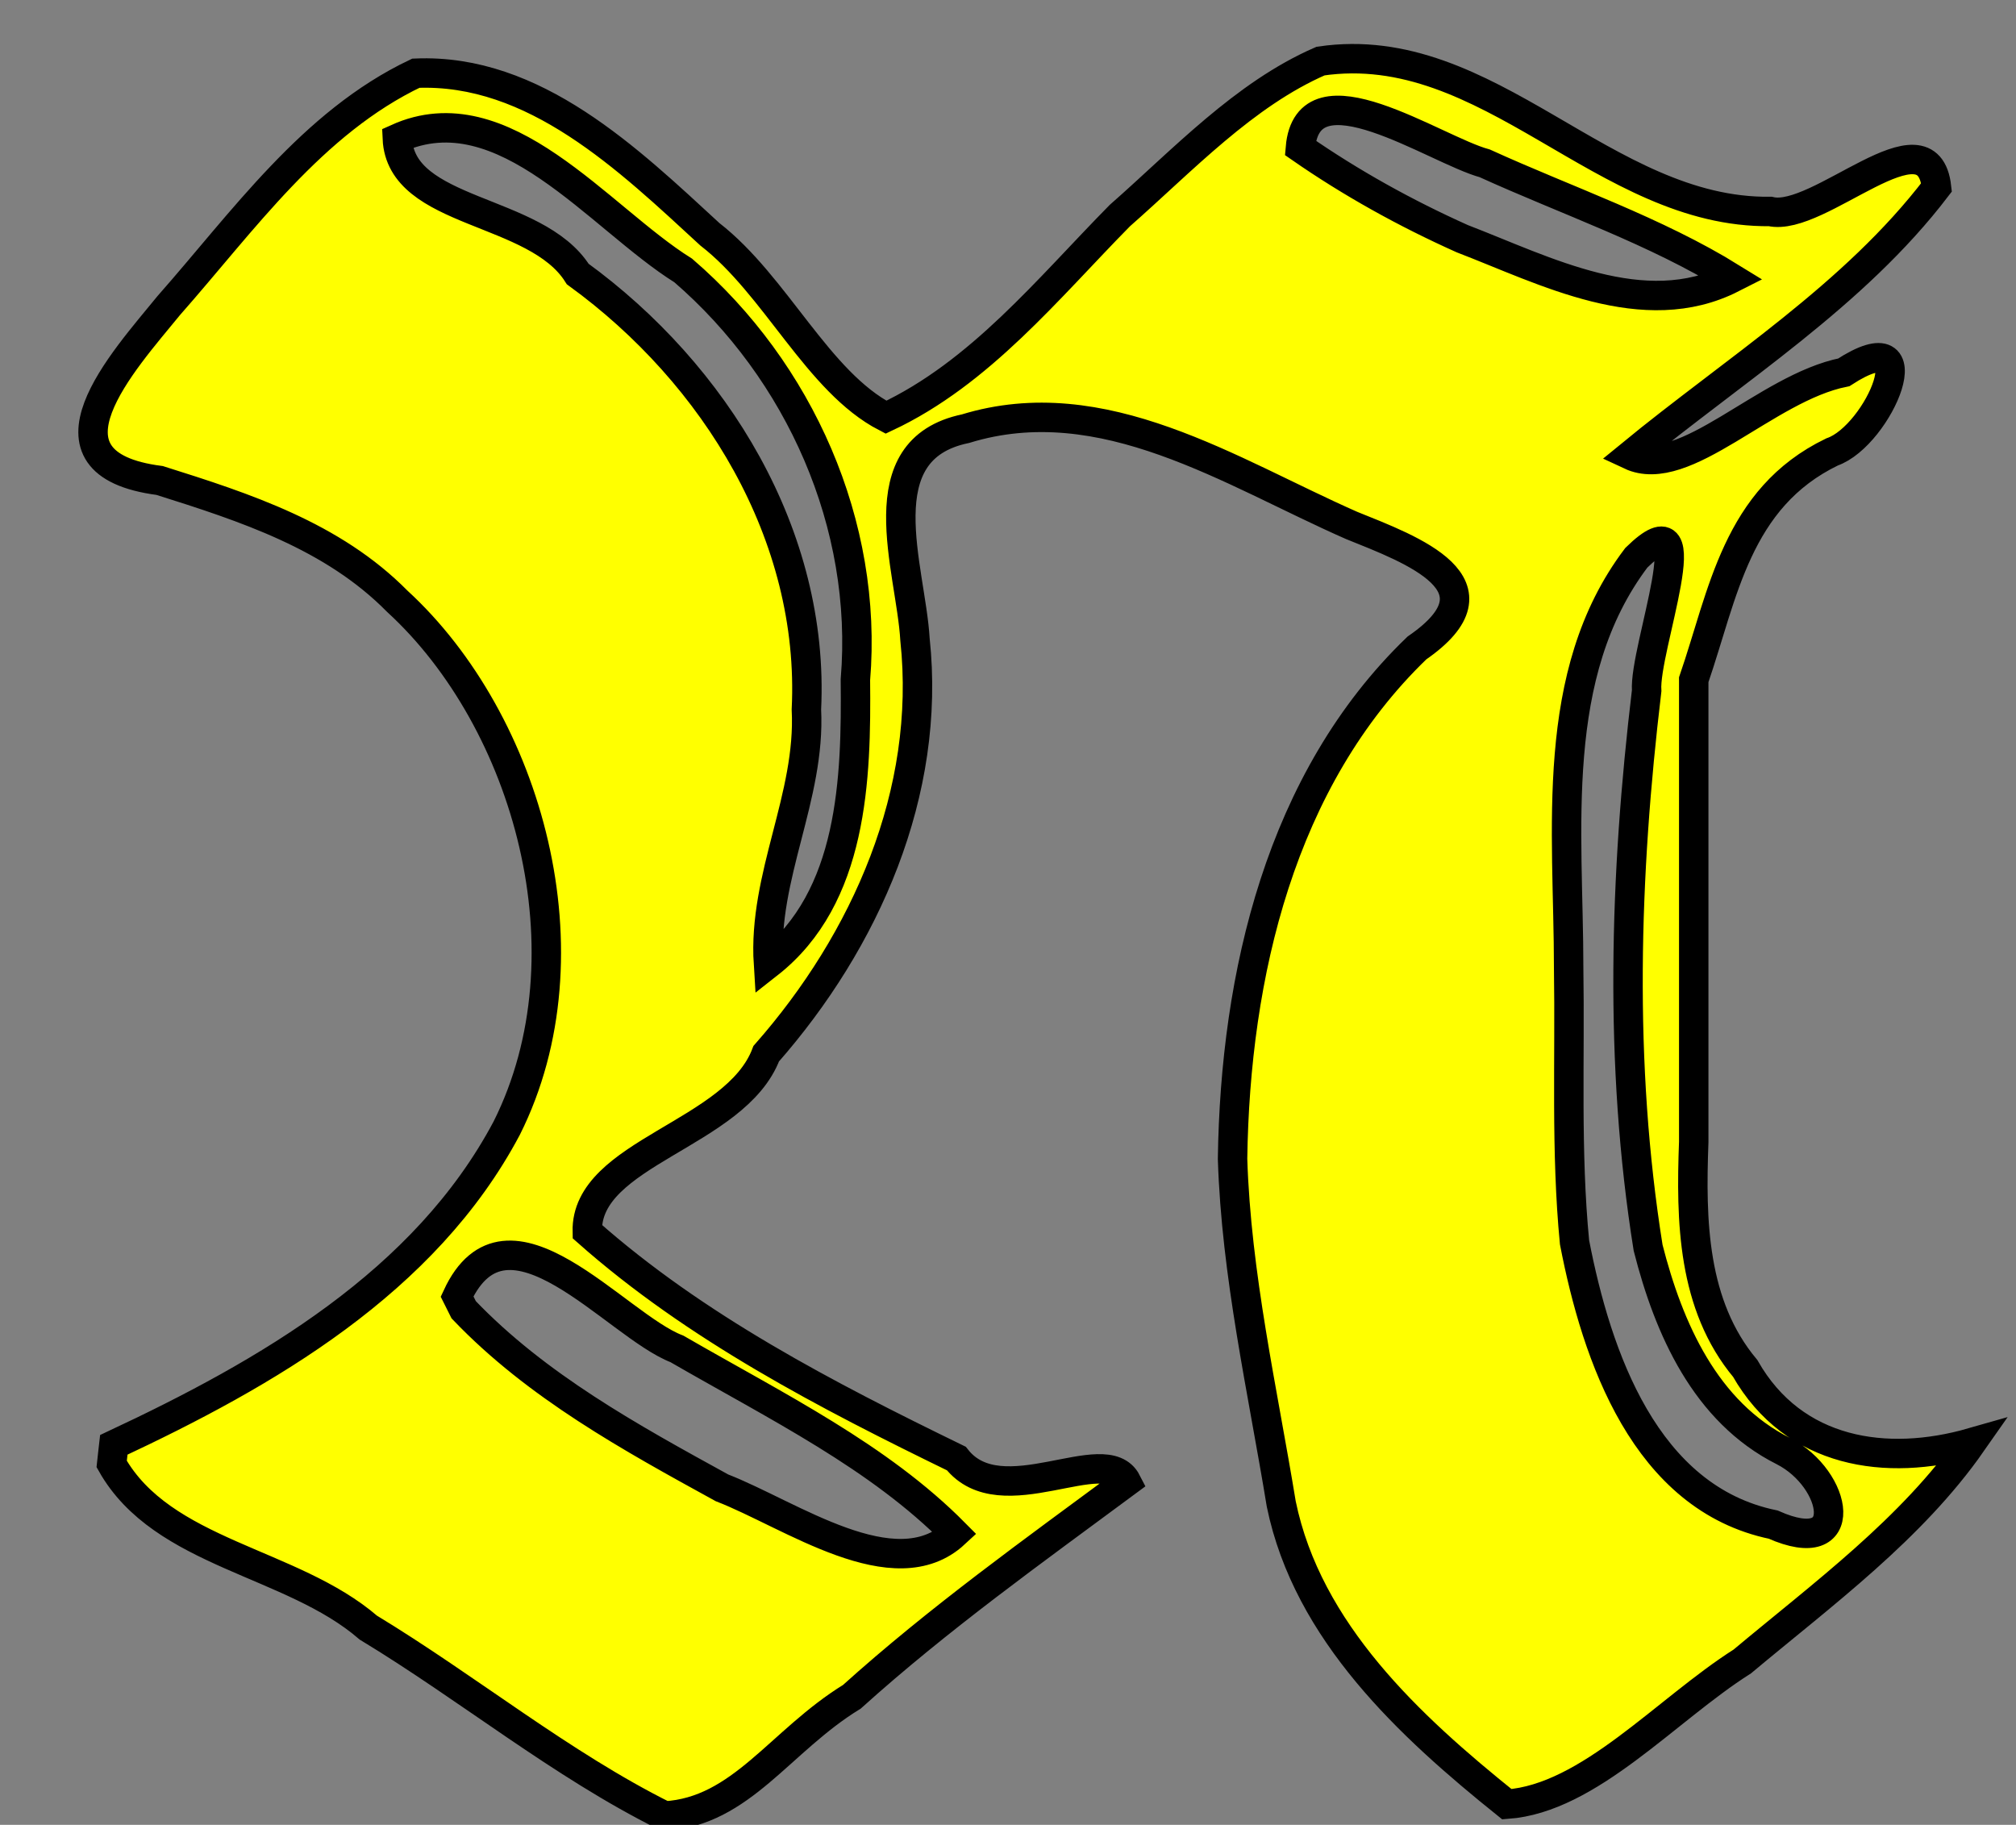 <?xml version="1.0" encoding="UTF-8" standalone="no"?>
<svg xmlns:dc="http://purl.org/dc/elements/1.1/"
                xmlns:cc="http://creativecommons.org/ns#"
                xmlns:rdf="http://www.w3.org/1999/02/22-rdf-syntax-ns#"
                xmlns:svg="http://www.w3.org/2000/svg"
                xmlns="http://www.w3.org/2000/svg"
                width="137"
                height="124"
                version="1.1" >
  <rect width="100%" height="100%" fill="#808080" stroke="none"/>
<g  style="fill:#ffff00;fill-opacity:1;fill-rule:evenodd;stroke:#000000;stroke-width:3;stroke-linecap:butt;stroke-linejoin:miter;stroke-miterlimit:4;stroke-opacity:1;stroke-dasharray:none" id="body"><path stroke="#000000" stroke-width="2"
       d="M 7.589,99.48 C 11.04,105.6 19.82,106.1 25.03,110.6 C 31.80,114.7 38.14,119.9 45.17,123.4 C 50.38,123.1 53,118.3 57.89,115.3 C 63.77,110.0 70.21,105.4 76.56,100.7 C 75.12,97.89 68.04,103.0 64.99,99.11 C 56.18,94.82 47.27,90.21 39.91,83.69 C 39.79,78.32 50,77.1 52.07,71.60 C 58.83,63.92 63.29,53.85 62.18,43.46 C 61.90,38.60 58.75,30.55 65.61,29.13 C 74.96,26.26 83.63,32.09 91.84,35.7 C 95.96,37.36 102.5,39.75 96.29,44.03 C 87.0,52.97 83.94,66.28 83.76,78.74 C 84.01,86.66 85.79,94.4 87.07,102.2 C 88.86,110.9 95.80,117.3 102.4,122.6 C 108,122.2 113.2,116.2 118.4,112.9 C 123.9,108.3 129.9,103.9 134.0,98.03 C 128.2,99.69 121.9,98.78 118.6,92.99 C 115.0,88.68 114.9,82.95 115.1,77.6 C 115.1,67.14 115.1,56.67 115.1,46.19 C 117.1,40.39 118,33.85 124.5,30.71 C 127.7,29.60 131.1,21.54 125.3,25.30 C 120,26.36 114.5,32.66 110.8,30.93 C 117.9,25.10 126,20.07 131.6,12.73 C 131.0,7.383 123.6,15.15 120.3,14.37 C 109.0,14.51 101.2,2.465 89.74,4.150 C 84.54,6.412 80.37,10.90 76.10,14.65 C 71.22,19.6 66.61,25.35 60.21,28.35 C 55.57,25.95 52.73,19.40 48.24,15.92 C 42.7,10.82 36.31,4.633 28.26,4.975 C 21.22,8.32 16.52,15.04 11.47,20.76 C 8.398,24.53 1.946,31.5 10.85,32.65 C 16.66,34.48 22.61,36.41 27.00,40.86 C 35.88,49 40.36,64.82 34.44,76.65 C 28.88,87.14 18.1,93.33 7.734,98.18 L 7.66,98.83 L 7.589,99.48 L 7.589,99.48 z M 31.06,88.10 C 34.47,80.73 41.83,90.06 46,91.66 C 52.86,95.62 59.71,98.97 64.89,104.2 C 60.79,108 53.71,102.9 49.06,101.1 C 42.87,97.70 36.48,94.20 31.51,89 L 31.06,88.10 L 31.06,88.10 z M 106.6,65.78 C 106.6,56.44 105.2,45.83 111.2,37.90 C 115.9,33.30 111.7,44.1 111.9,46.94 C 110.4,59.47 110.0,72.30 112.0,84.79 C 113.4,90.29 115.9,95.95 121.2,98.61 C 124.9,100.5 125.9,106.0 120.5,103.6 C 111.8,101.8 108.5,92.18 107,84.42 C 106.4,78.25 106.7,71.99 106.6,65.78 z M 54.8,48.21 C 55.38,36.39 48.61,25.41 39.26,18.62 C 36.42,14.1 27.23,14.6 27.0,9.407 C 34.23,6.146 40.71,14.81 46.43,18.38 C 54.34,25.2 59.01,35.65 58.13,46.19 C 58.2,52.90 57.98,60.97 52.22,65.49 C 51.84,59.52 55.1,54.16 54.8,48.21 z M 88.37,10.05 C 88.87,4.170 97.51,10.18 100.9,11.10 C 106.5,13.65 112.5,15.68 117.7,18.9 C 111.7,21.95 105.0,18.38 99.37,16.22 C 95.53,14.50 91.83,12.45 88.37,10.05 z"
        /></g></svg>
